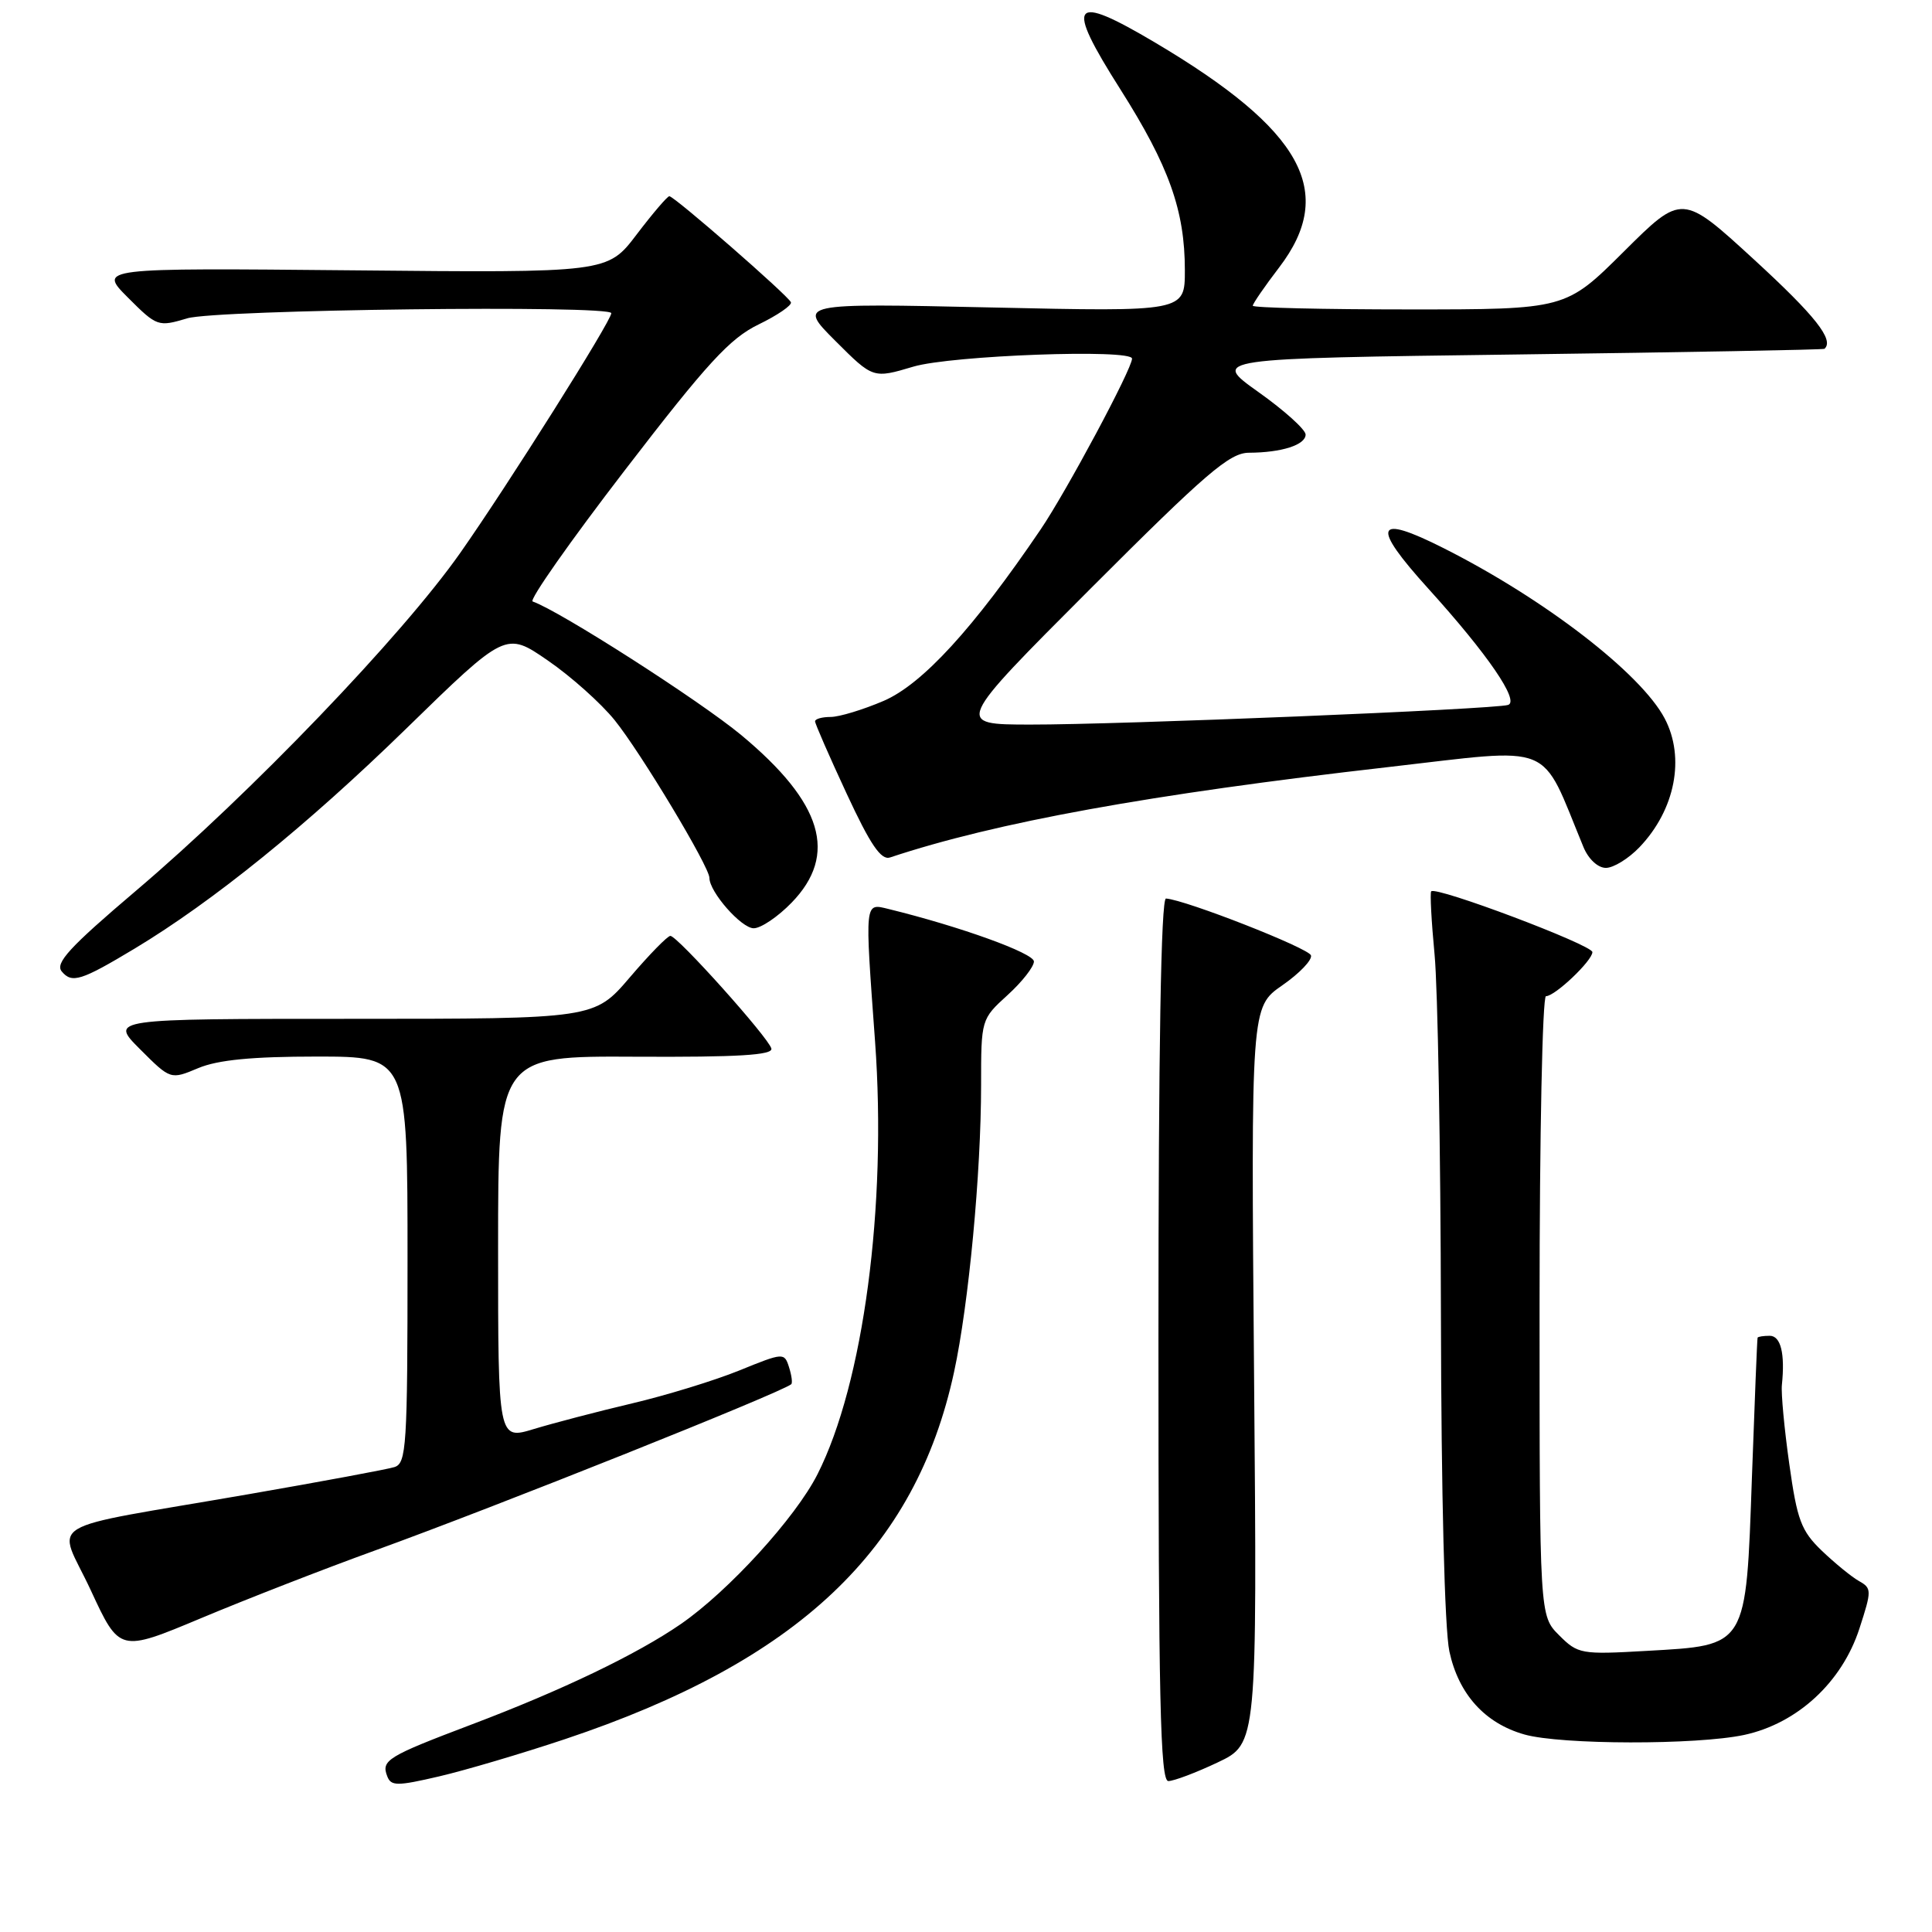 <?xml version="1.0" encoding="UTF-8" standalone="no"?>
<!DOCTYPE svg PUBLIC "-//W3C//DTD SVG 1.1//EN" "http://www.w3.org/Graphics/SVG/1.1/DTD/svg11.dtd" >
<svg xmlns="http://www.w3.org/2000/svg" xmlns:xlink="http://www.w3.org/1999/xlink" version="1.1" viewBox="0 0 256 256">
 <g >
 <path fill="currentColor"
d=" M 74.88 230.44 C 105.71 220.13 121.32 205.40 126.42 181.79 C 128.36 172.82 130.00 155.43 130.00 143.77 C 130.00 135.08 130.01 135.04 133.50 131.86 C 135.43 130.11 137.00 128.10 137.00 127.40 C 137.00 126.30 127.22 122.77 117.75 120.45 C 114.53 119.67 114.58 119.19 115.95 138.00 C 117.54 159.81 114.41 183.33 108.32 195.35 C 105.41 201.11 96.53 210.83 90.22 215.19 C 84.40 219.20 74.50 223.96 62.50 228.50 C 51.31 232.74 50.49 233.24 51.31 235.36 C 51.81 236.68 52.61 236.68 58.19 235.38 C 61.66 234.57 69.17 232.35 74.88 230.44 Z  M 161.35 233.53 C 166.58 231.05 166.58 231.05 166.17 182.25 C 165.76 133.44 165.76 133.44 169.91 130.56 C 172.19 128.98 173.90 127.19 173.71 126.59 C 173.41 125.63 157.08 119.23 154.50 119.06 C 153.84 119.02 153.50 139.12 153.50 177.50 C 153.50 225.10 153.74 236.00 154.81 236.00 C 155.53 236.00 158.48 234.89 161.35 233.53 Z  M 231.10 229.89 C 238.16 228.37 244.08 222.91 246.39 215.77 C 248.02 210.75 248.02 210.45 246.33 209.50 C 245.35 208.95 243.14 207.14 241.41 205.49 C 238.66 202.85 238.13 201.42 237.09 193.99 C 236.43 189.32 235.99 184.60 236.11 183.50 C 236.54 179.35 235.96 177.00 234.50 177.00 C 233.68 177.00 232.95 177.11 232.89 177.25 C 232.83 177.39 232.50 185.70 232.14 195.72 C 231.34 218.39 231.59 217.99 218.19 218.75 C 209.50 219.25 209.08 219.17 206.59 216.68 C 204.00 214.09 204.00 214.09 204.00 173.05 C 204.00 150.47 204.38 132.00 204.85 132.00 C 206.05 132.00 211.00 127.29 211.00 126.16 C 211.00 125.21 190.22 117.38 189.64 118.11 C 189.47 118.32 189.67 122.10 190.09 126.50 C 190.51 130.90 190.89 152.37 190.93 174.20 C 190.97 197.95 191.42 215.88 192.05 218.82 C 193.27 224.49 196.76 228.35 202.00 229.83 C 206.85 231.20 224.81 231.23 231.10 229.89 Z  M 49.68 205.45 C 65.65 199.67 103.31 184.62 104.84 183.42 C 105.03 183.27 104.90 182.26 104.55 181.16 C 103.93 179.21 103.82 179.21 97.95 181.60 C 94.67 182.93 88.28 184.89 83.74 185.96 C 79.21 187.03 73.36 188.56 70.75 189.35 C 66.00 190.80 66.00 190.80 66.00 165.36 C 66.00 139.92 66.00 139.92 84.25 140.02 C 97.74 140.09 102.42 139.81 102.21 138.94 C 101.86 137.51 89.77 124.02 88.83 124.01 C 88.46 124.00 86.04 126.48 83.46 129.50 C 78.76 135.00 78.76 135.00 46.64 135.00 C 14.53 135.00 14.53 135.00 18.56 139.03 C 22.60 143.07 22.60 143.07 26.27 141.53 C 28.87 140.44 33.42 140.00 41.97 140.00 C 54.00 140.00 54.00 140.00 54.00 166.93 C 54.00 191.71 53.86 193.91 52.25 194.40 C 51.29 194.70 42.62 196.31 33.00 197.98 C 4.80 202.87 7.60 201.17 12.03 210.72 C 15.84 218.94 15.84 218.94 26.66 214.41 C 32.62 211.91 42.97 207.88 49.68 205.45 Z  M 17.83 125.70 C 28.20 119.46 40.67 109.37 53.76 96.61 C 67.02 83.68 67.02 83.68 72.59 87.52 C 75.65 89.62 79.63 93.18 81.44 95.42 C 84.91 99.72 94.00 114.85 94.00 116.32 C 94.00 118.19 98.23 123.00 99.87 123.00 C 100.83 123.00 103.09 121.47 104.90 119.60 C 111.07 113.23 109.01 106.38 98.23 97.41 C 92.71 92.83 74.13 80.93 70.58 79.70 C 70.07 79.53 75.57 71.70 82.80 62.30 C 93.71 48.10 96.72 44.83 100.52 42.99 C 103.03 41.77 104.96 40.45 104.80 40.05 C 104.43 39.16 89.35 26.00 88.69 26.00 C 88.43 26.00 86.48 28.28 84.36 31.07 C 80.50 36.15 80.50 36.15 46.76 35.82 C 13.03 35.50 13.03 35.50 16.95 39.43 C 20.80 43.28 20.96 43.33 24.81 42.18 C 28.66 41.02 81.00 40.39 81.00 41.50 C 81.00 42.53 67.28 64.30 61.00 73.24 C 53.28 84.24 33.22 105.13 17.97 118.07 C 9.22 125.50 7.27 127.62 8.18 128.72 C 9.53 130.34 10.74 129.96 17.83 125.70 Z  M 217.25 112.25 C 221.97 107.30 223.32 100.41 220.58 95.20 C 217.43 89.22 204.64 79.36 191.28 72.63 C 182.18 68.04 181.61 69.55 189.27 78.01 C 197.13 86.69 201.40 92.93 199.82 93.41 C 197.91 93.99 148.28 96.03 136.51 96.01 C 126.52 96.00 126.52 96.00 144.50 78.00 C 159.81 62.68 162.93 60.00 165.49 59.99 C 169.83 59.97 173.00 58.95 173.00 57.58 C 173.00 56.93 170.19 54.39 166.75 51.95 C 160.50 47.50 160.50 47.50 201.00 46.97 C 223.28 46.68 241.61 46.34 241.75 46.22 C 243.07 45.05 240.55 41.86 232.45 34.42 C 222.89 25.65 222.89 25.65 215.17 33.33 C 207.46 41.00 207.46 41.00 186.73 41.00 C 175.33 41.00 166.00 40.78 166.00 40.51 C 166.00 40.24 167.57 37.95 169.50 35.43 C 177.13 25.43 172.61 17.23 153.04 5.63 C 141.93 -0.95 141.07 0.20 148.45 11.83 C 154.90 22.01 157.00 27.90 157.00 35.81 C 157.00 41.31 157.00 41.31 131.35 40.74 C 105.69 40.17 105.69 40.17 110.69 45.17 C 115.69 50.17 115.69 50.17 121.03 48.58 C 126.07 47.09 150.00 46.21 150.00 47.52 C 150.00 48.88 141.30 65.13 137.88 70.17 C 129.00 83.26 122.22 90.66 117.09 92.87 C 114.36 94.04 111.20 95.00 110.06 95.00 C 108.93 95.00 108.00 95.26 108.00 95.58 C 108.00 95.90 109.88 100.20 112.18 105.15 C 115.32 111.92 116.74 114.01 117.93 113.62 C 131.95 108.96 152.35 105.25 183.88 101.65 C 206.36 99.08 203.98 98.11 209.82 112.25 C 210.48 113.84 211.73 115.00 212.79 115.00 C 213.80 115.00 215.81 113.76 217.25 112.25 Z "/>
</g>
</svg>